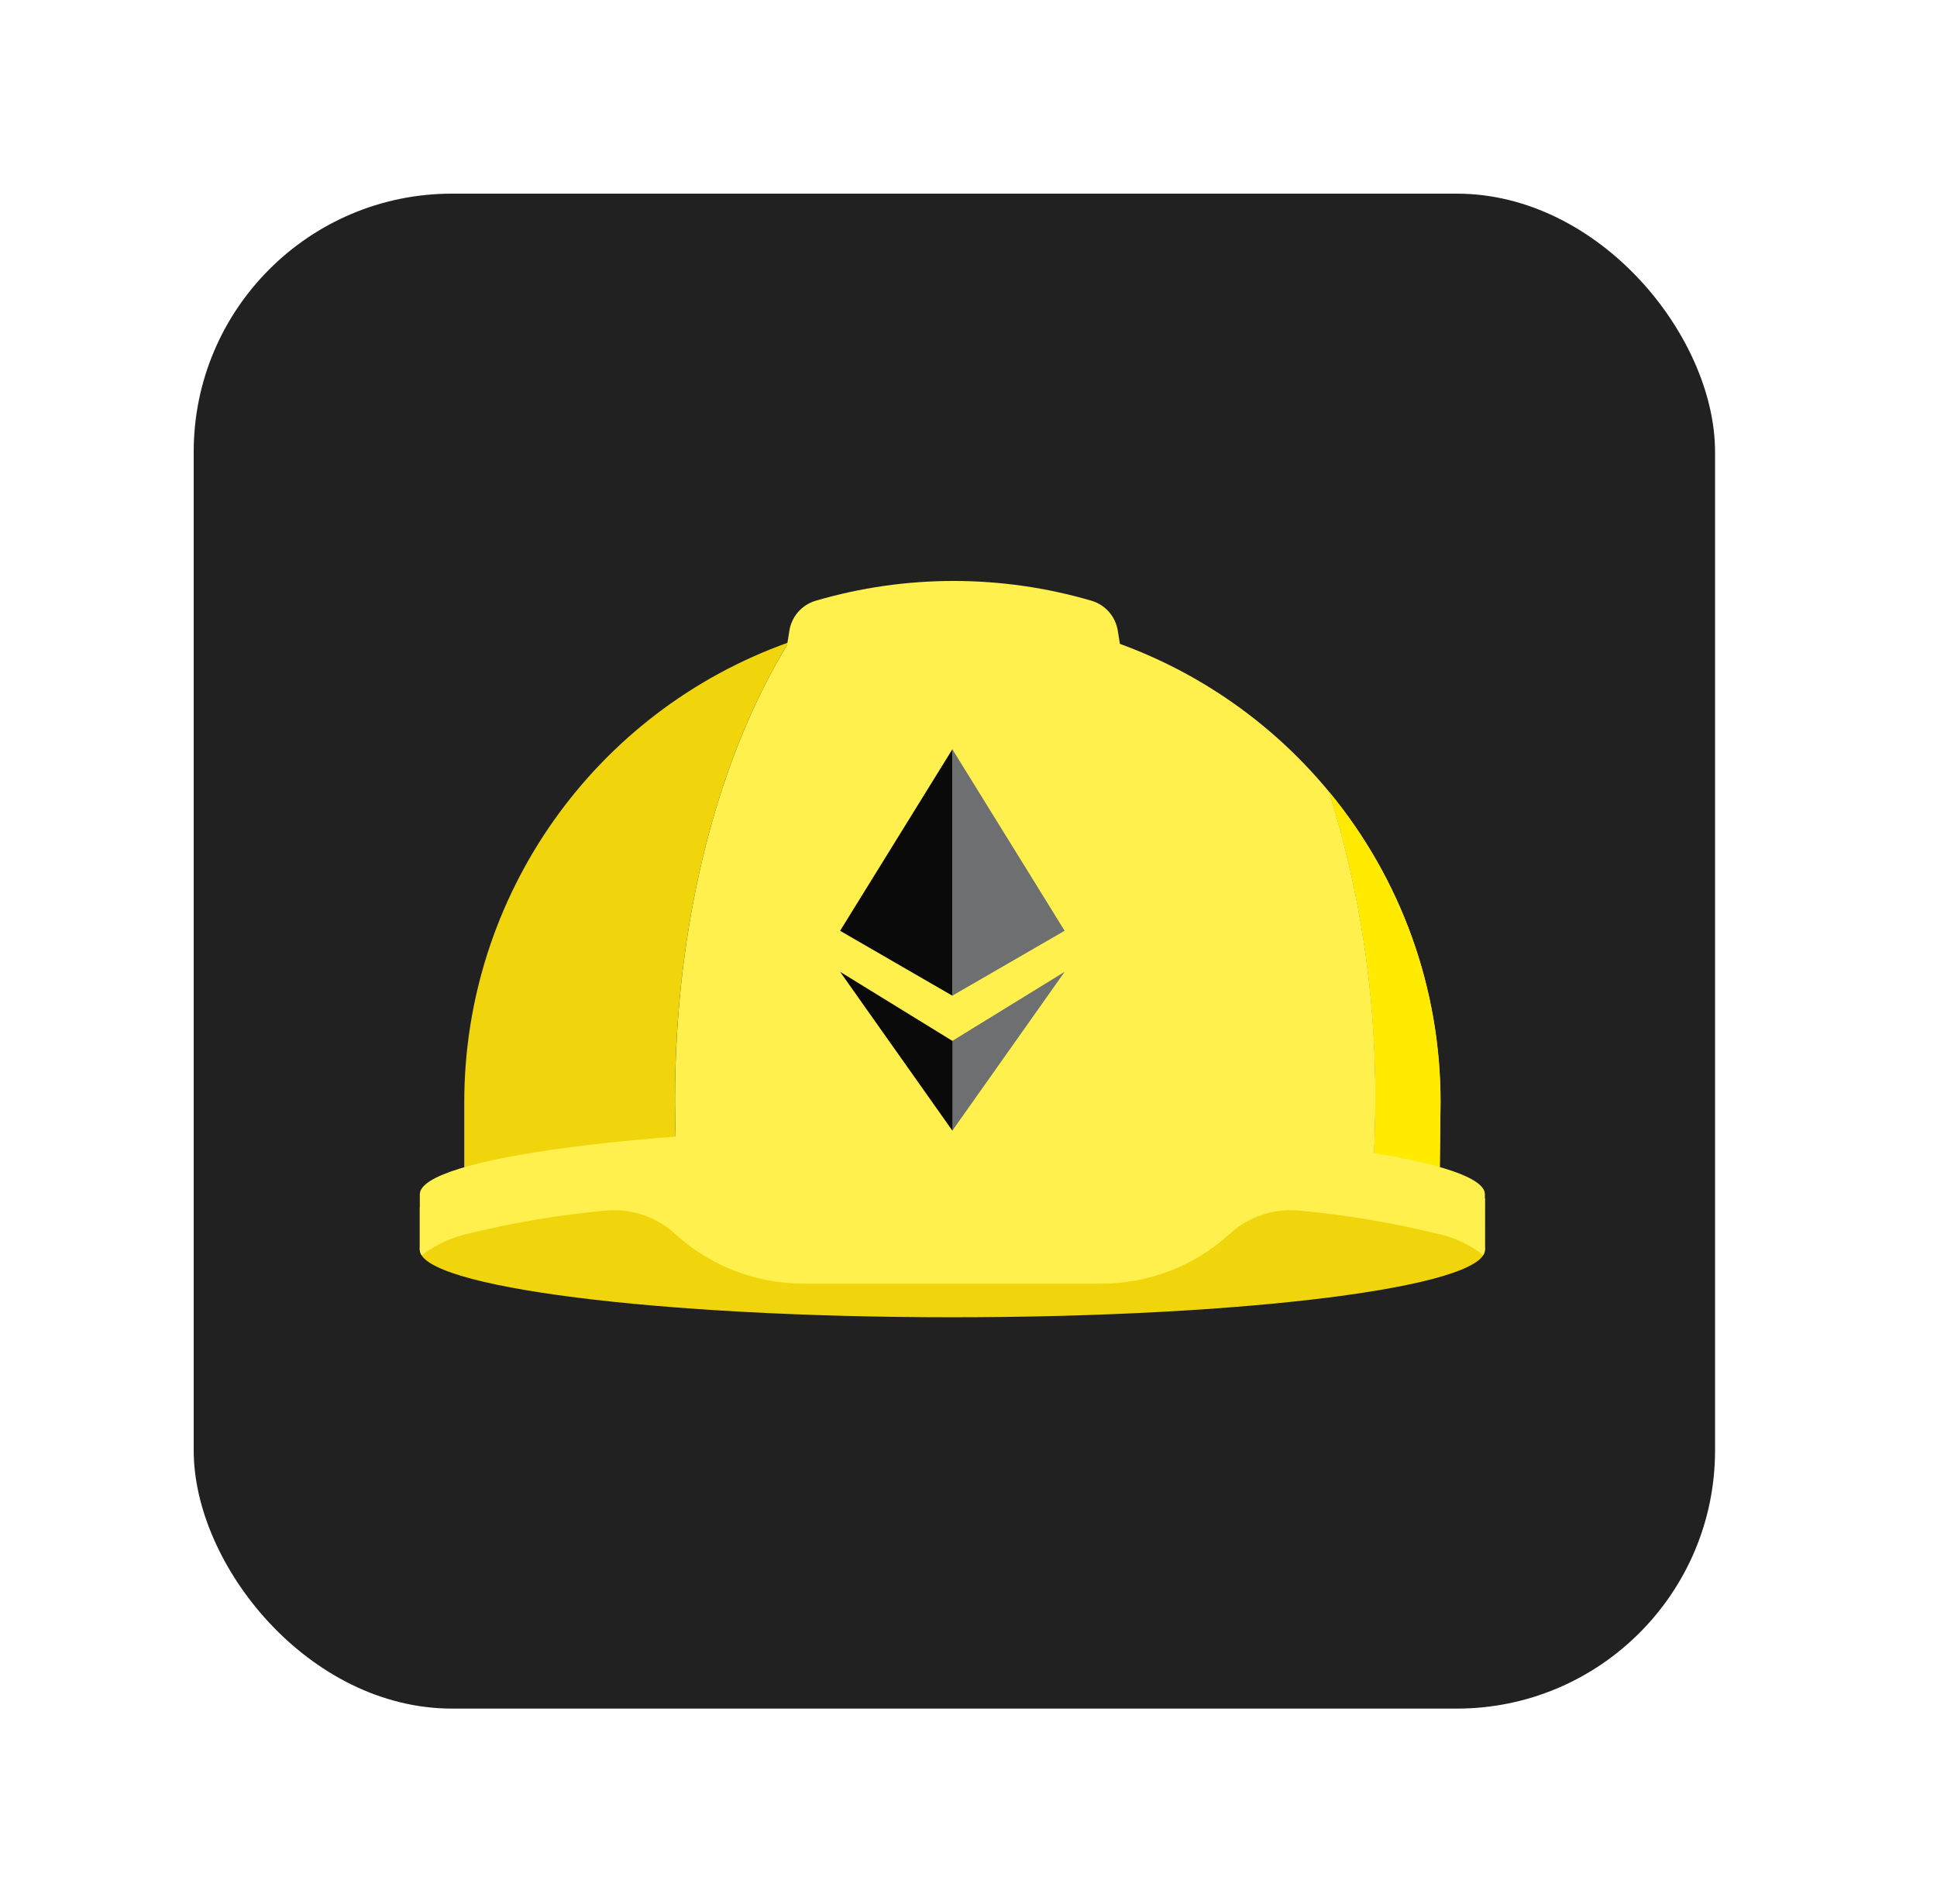 <svg width="60" height="59" viewBox="0 0 60 59" fill="none" xmlns="http://www.w3.org/2000/svg">
<g filter="url(#filter0_d_239_493)">
<rect x="6" y="6" width="47.125" height="46.938" rx="8" fill="#212121"/>
</g>
<g clip-path="url(#clip0_239_493)">
<path d="M46 37.131C46 37.131 40.973 36.386 38.317 36.172C35.767 35.967 32.744 35.849 29.501 35.849C26.259 35.849 23.236 35.967 20.686 36.172C18.029 36.389 13.003 37.422 13.003 37.422V38.721C13.003 39.875 20.39 40.813 29.501 40.813C38.612 40.813 45.999 39.875 45.999 38.721L46 37.131Z" fill="#F0D50C"/>
<path d="M24.429 19.903C18.404 22.05 14.381 27.754 14.381 34.149V36.291C16.531 35.777 18.723 35.459 20.93 35.341C20.915 34.93 20.907 34.516 20.907 34.099C20.909 28.48 22.265 23.423 24.429 19.903Z" fill="#F0D50C"/>
<path d="M44.621 34.149C44.626 30.64 43.406 27.239 41.17 24.534C42.139 27.63 42.622 30.857 42.602 34.101C42.602 34.691 42.586 35.275 42.556 35.851C43.244 35.957 43.926 36.102 44.597 36.284L44.621 34.149Z" fill="#FFF04D"/>
<path d="M44.621 34.149C44.626 30.64 43.406 27.239 41.17 24.534C42.139 27.63 42.622 30.857 42.602 34.101C42.602 34.691 42.586 35.275 42.556 35.851C43.244 35.957 43.926 36.102 44.597 36.284L44.621 34.149Z" fill="#FFEA00"/>
<path d="M41.17 24.533C37.119 19.623 30.428 17.772 24.43 19.903C22.265 23.423 20.909 28.48 20.909 34.1C20.909 34.517 20.917 34.931 20.932 35.342C23.183 35.168 25.79 35.06 28.581 35.041C28.581 35.041 29.215 35.041 29.503 35.041C33.869 34.988 38.232 35.26 42.557 35.854C42.587 35.277 42.602 34.693 42.603 34.103C42.623 30.859 42.14 27.63 41.17 24.533Z" fill="#FFF04D"/>
<path d="M35.583 25.534L34.625 19.545C34.557 19.104 34.241 18.742 33.814 18.614C31.022 17.795 28.053 17.795 25.262 18.614C24.834 18.742 24.519 19.104 24.451 19.545L23.492 25.534" fill="#FFF04D"/>
<path d="M29.503 34.914C29.214 34.914 28.928 34.914 28.643 34.914H28.612H28.58C19.898 34.974 13.004 35.886 13.004 37.003V38.62C12.99 38.715 13.011 38.812 13.061 38.893C13.502 38.562 14.009 38.329 14.548 38.211C15.919 37.877 17.314 37.644 18.719 37.512C19.517 37.425 20.315 37.685 20.908 38.227C21.993 39.22 23.412 39.772 24.884 39.771H34.12C35.591 39.771 37.01 39.22 38.095 38.227C38.688 37.684 39.486 37.424 40.285 37.511C41.69 37.643 43.084 37.876 44.455 38.21C44.965 38.308 45.447 38.519 45.865 38.827C45.889 38.851 45.916 38.872 45.937 38.893C45.988 38.812 46.009 38.715 45.995 38.619V37.001C46 35.85 38.613 34.914 29.503 34.914Z" fill="#FFF04D"/>
<path d="M32.978 30.11L29.498 32.251V35.033L32.978 30.11Z" fill="#6E6F70"/>
<path d="M29.502 35.033V32.251L26.023 30.11L29.502 35.033Z" fill="#0A0A0A"/>
<path d="M26.023 28.839L29.502 30.851V23.212L26.023 28.839Z" fill="#0A0A0A"/>
<path d="M32.978 28.839L29.498 23.211V26.827V30.85L32.978 28.838V28.839Z" fill="#6E6F70"/>
</g>
<defs>
<filter id="filter0_d_239_493" x="0" y="0" width="59.125" height="58.938" filterUnits="userSpaceOnUse" color-interpolation-filters="sRGB">
<feFlood flood-opacity="0" result="BackgroundImageFix"/>
<feColorMatrix in="SourceAlpha" type="matrix" values="0 0 0 0 0 0 0 0 0 0 0 0 0 0 0 0 0 0 127 0" result="hardAlpha"/>
<feOffset/>
<feGaussianBlur stdDeviation="3"/>
<feComposite in2="hardAlpha" operator="out"/>
<feColorMatrix type="matrix" values="0 0 0 0 0 0 0 0 0 0 0 0 0 0 0 0 0 0 0.3 0"/>
<feBlend mode="normal" in2="BackgroundImageFix" result="effect1_dropShadow_239_493"/>
<feBlend mode="normal" in="SourceGraphic" in2="effect1_dropShadow_239_493" result="shape"/>
</filter>
<clipPath id="clip0_239_493">
<rect width="33" height="22.816" fill="white" transform="translate(13 18)"/>
</clipPath>
</defs>
</svg>
